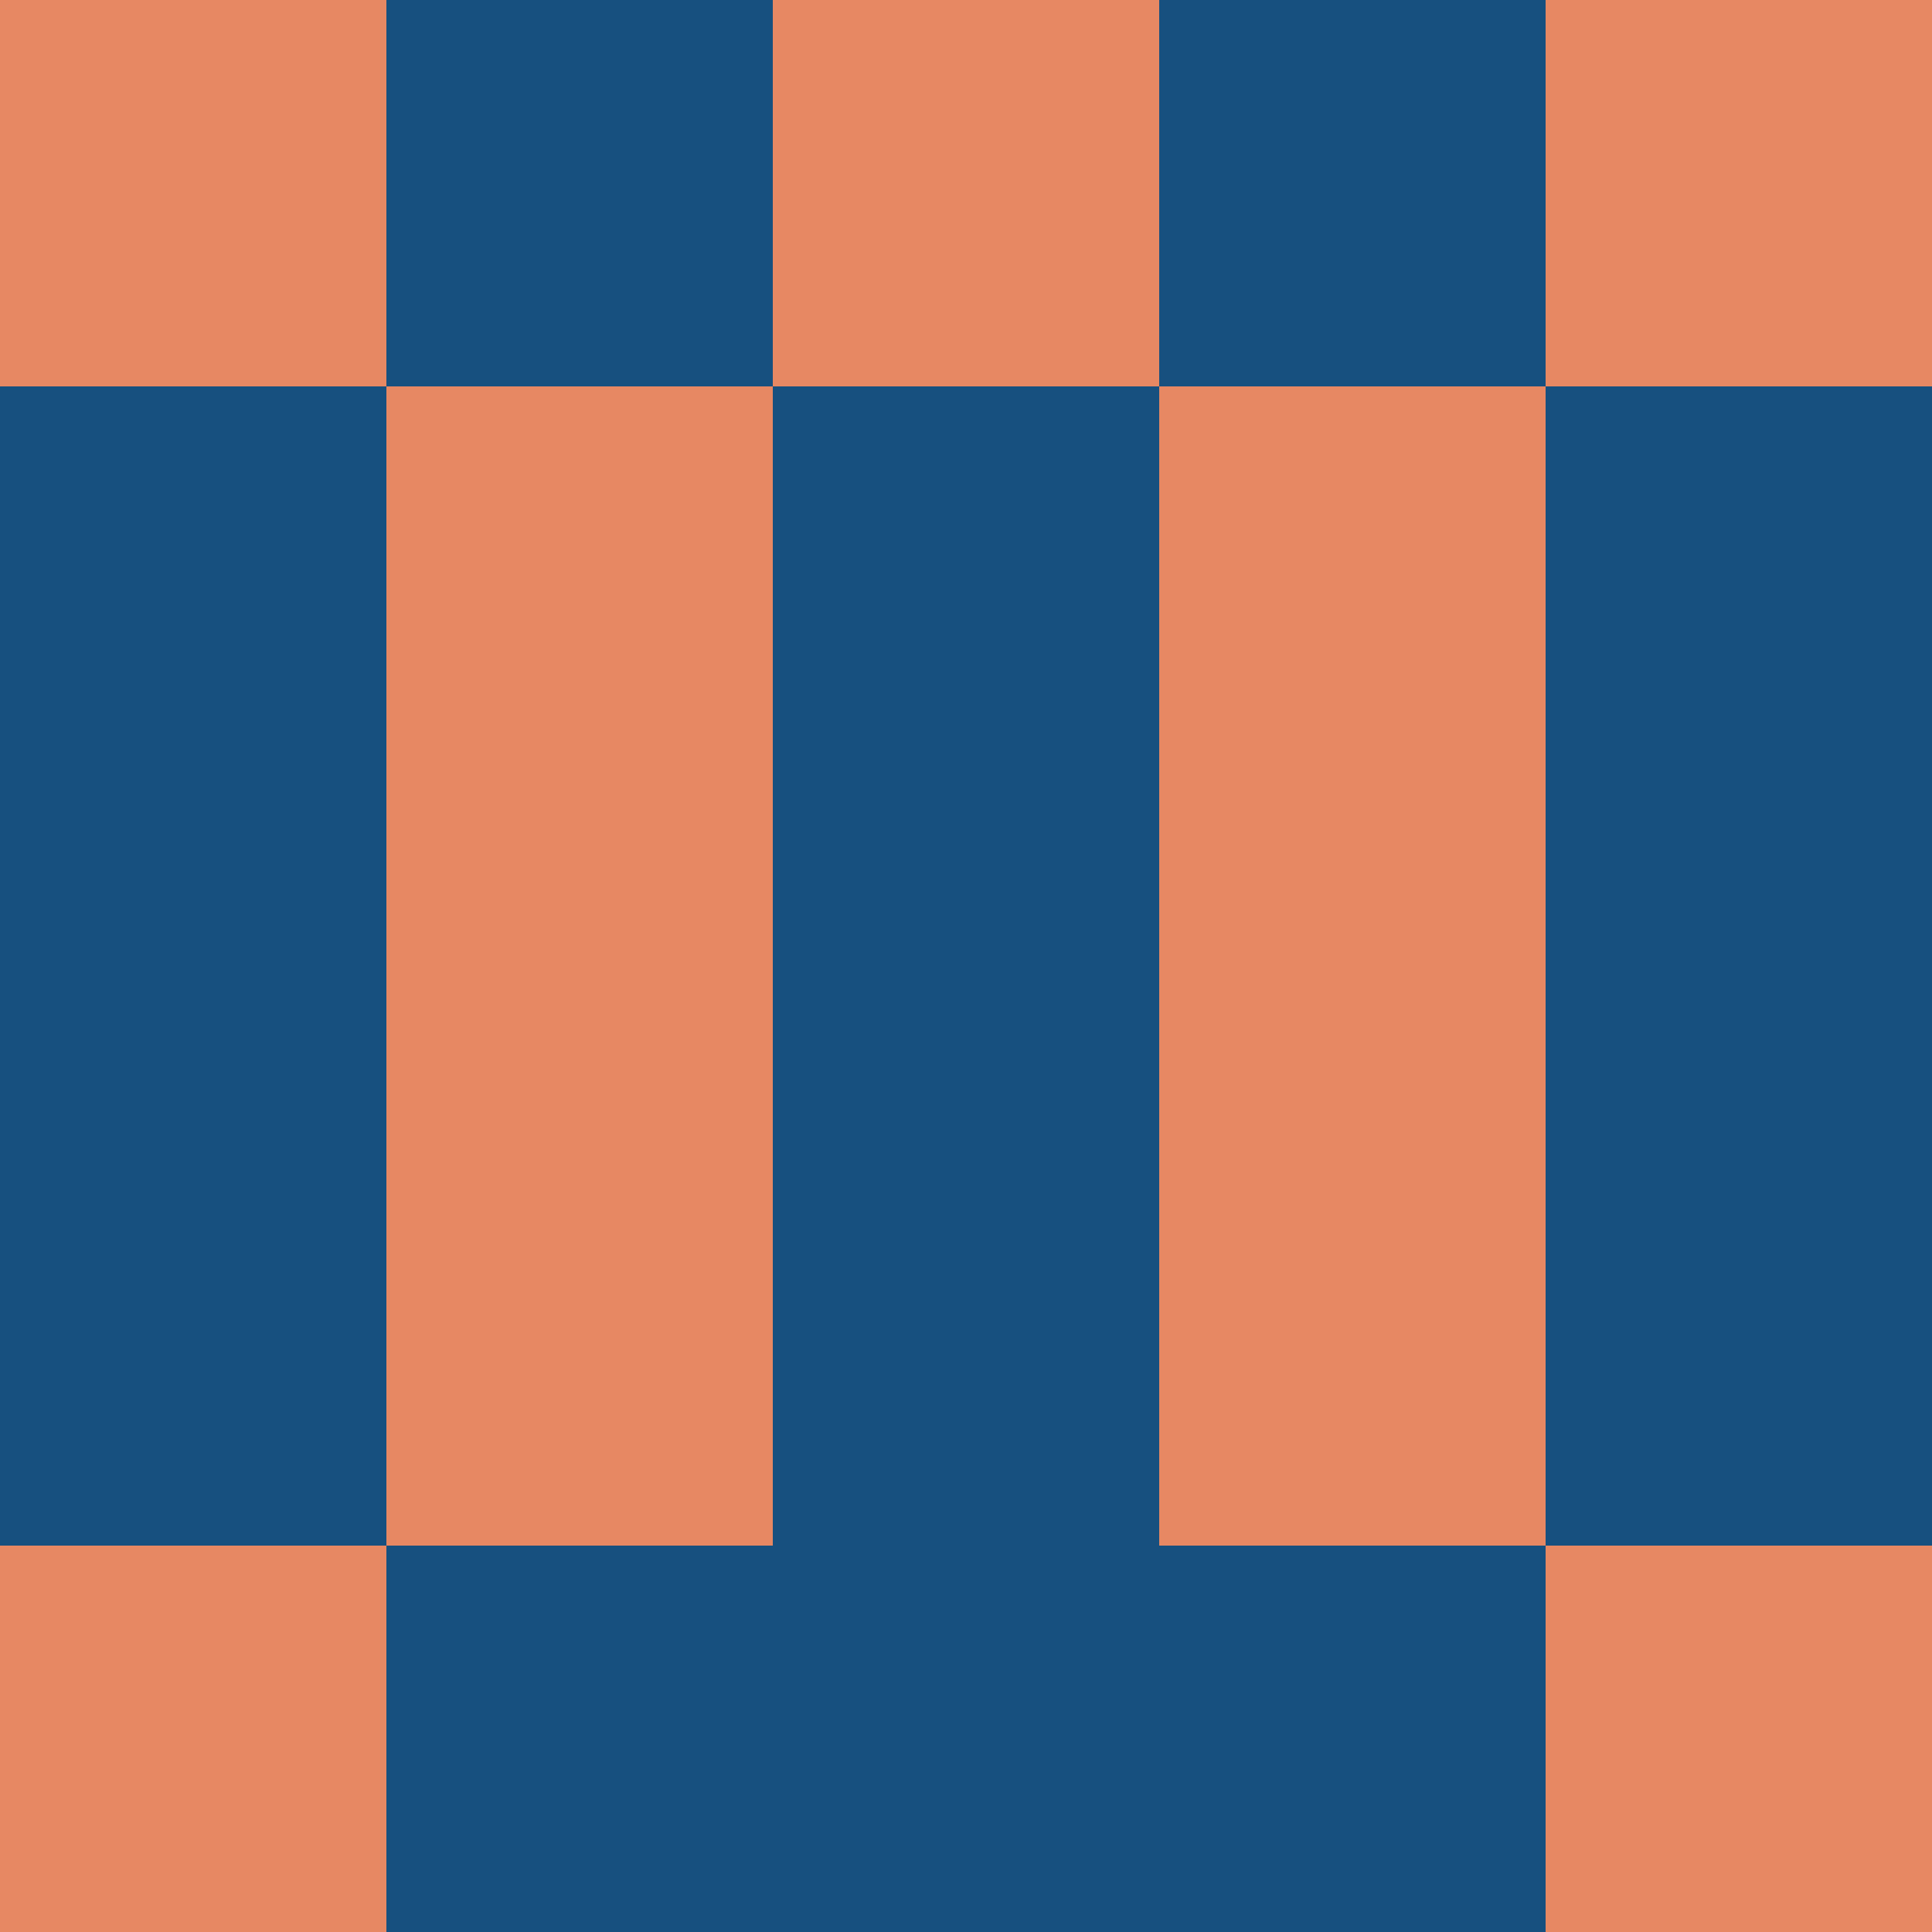<?xml version="1.0" encoding="utf-8"?>
<!DOCTYPE svg PUBLIC "-//W3C//DTD SVG 20010904//EN"
        "http://www.w3.org/TR/2001/REC-SVG-20010904/DTD/svg10.dtd">

<svg width="400" height="400" viewBox="0 0 5 5"
    xmlns="http://www.w3.org/2000/svg"
    xmlns:xlink="http://www.w3.org/1999/xlink">
            <rect x="0" y="0" width="1" height="1" fill="#E78863" />
        <rect x="0" y="1" width="1" height="1" fill="#17507F" />
        <rect x="0" y="2" width="1" height="1" fill="#17507F" />
        <rect x="0" y="3" width="1" height="1" fill="#17507F" />
        <rect x="0" y="4" width="1" height="1" fill="#E78863" />
                <rect x="1" y="0" width="1" height="1" fill="#17507F" />
        <rect x="1" y="1" width="1" height="1" fill="#E78863" />
        <rect x="1" y="2" width="1" height="1" fill="#E78863" />
        <rect x="1" y="3" width="1" height="1" fill="#E78863" />
        <rect x="1" y="4" width="1" height="1" fill="#17507F" />
                <rect x="2" y="0" width="1" height="1" fill="#E78863" />
        <rect x="2" y="1" width="1" height="1" fill="#17507F" />
        <rect x="2" y="2" width="1" height="1" fill="#17507F" />
        <rect x="2" y="3" width="1" height="1" fill="#17507F" />
        <rect x="2" y="4" width="1" height="1" fill="#17507F" />
                <rect x="3" y="0" width="1" height="1" fill="#17507F" />
        <rect x="3" y="1" width="1" height="1" fill="#E78863" />
        <rect x="3" y="2" width="1" height="1" fill="#E78863" />
        <rect x="3" y="3" width="1" height="1" fill="#E78863" />
        <rect x="3" y="4" width="1" height="1" fill="#17507F" />
                <rect x="4" y="0" width="1" height="1" fill="#E78863" />
        <rect x="4" y="1" width="1" height="1" fill="#17507F" />
        <rect x="4" y="2" width="1" height="1" fill="#17507F" />
        <rect x="4" y="3" width="1" height="1" fill="#17507F" />
        <rect x="4" y="4" width="1" height="1" fill="#E78863" />
        
</svg>


